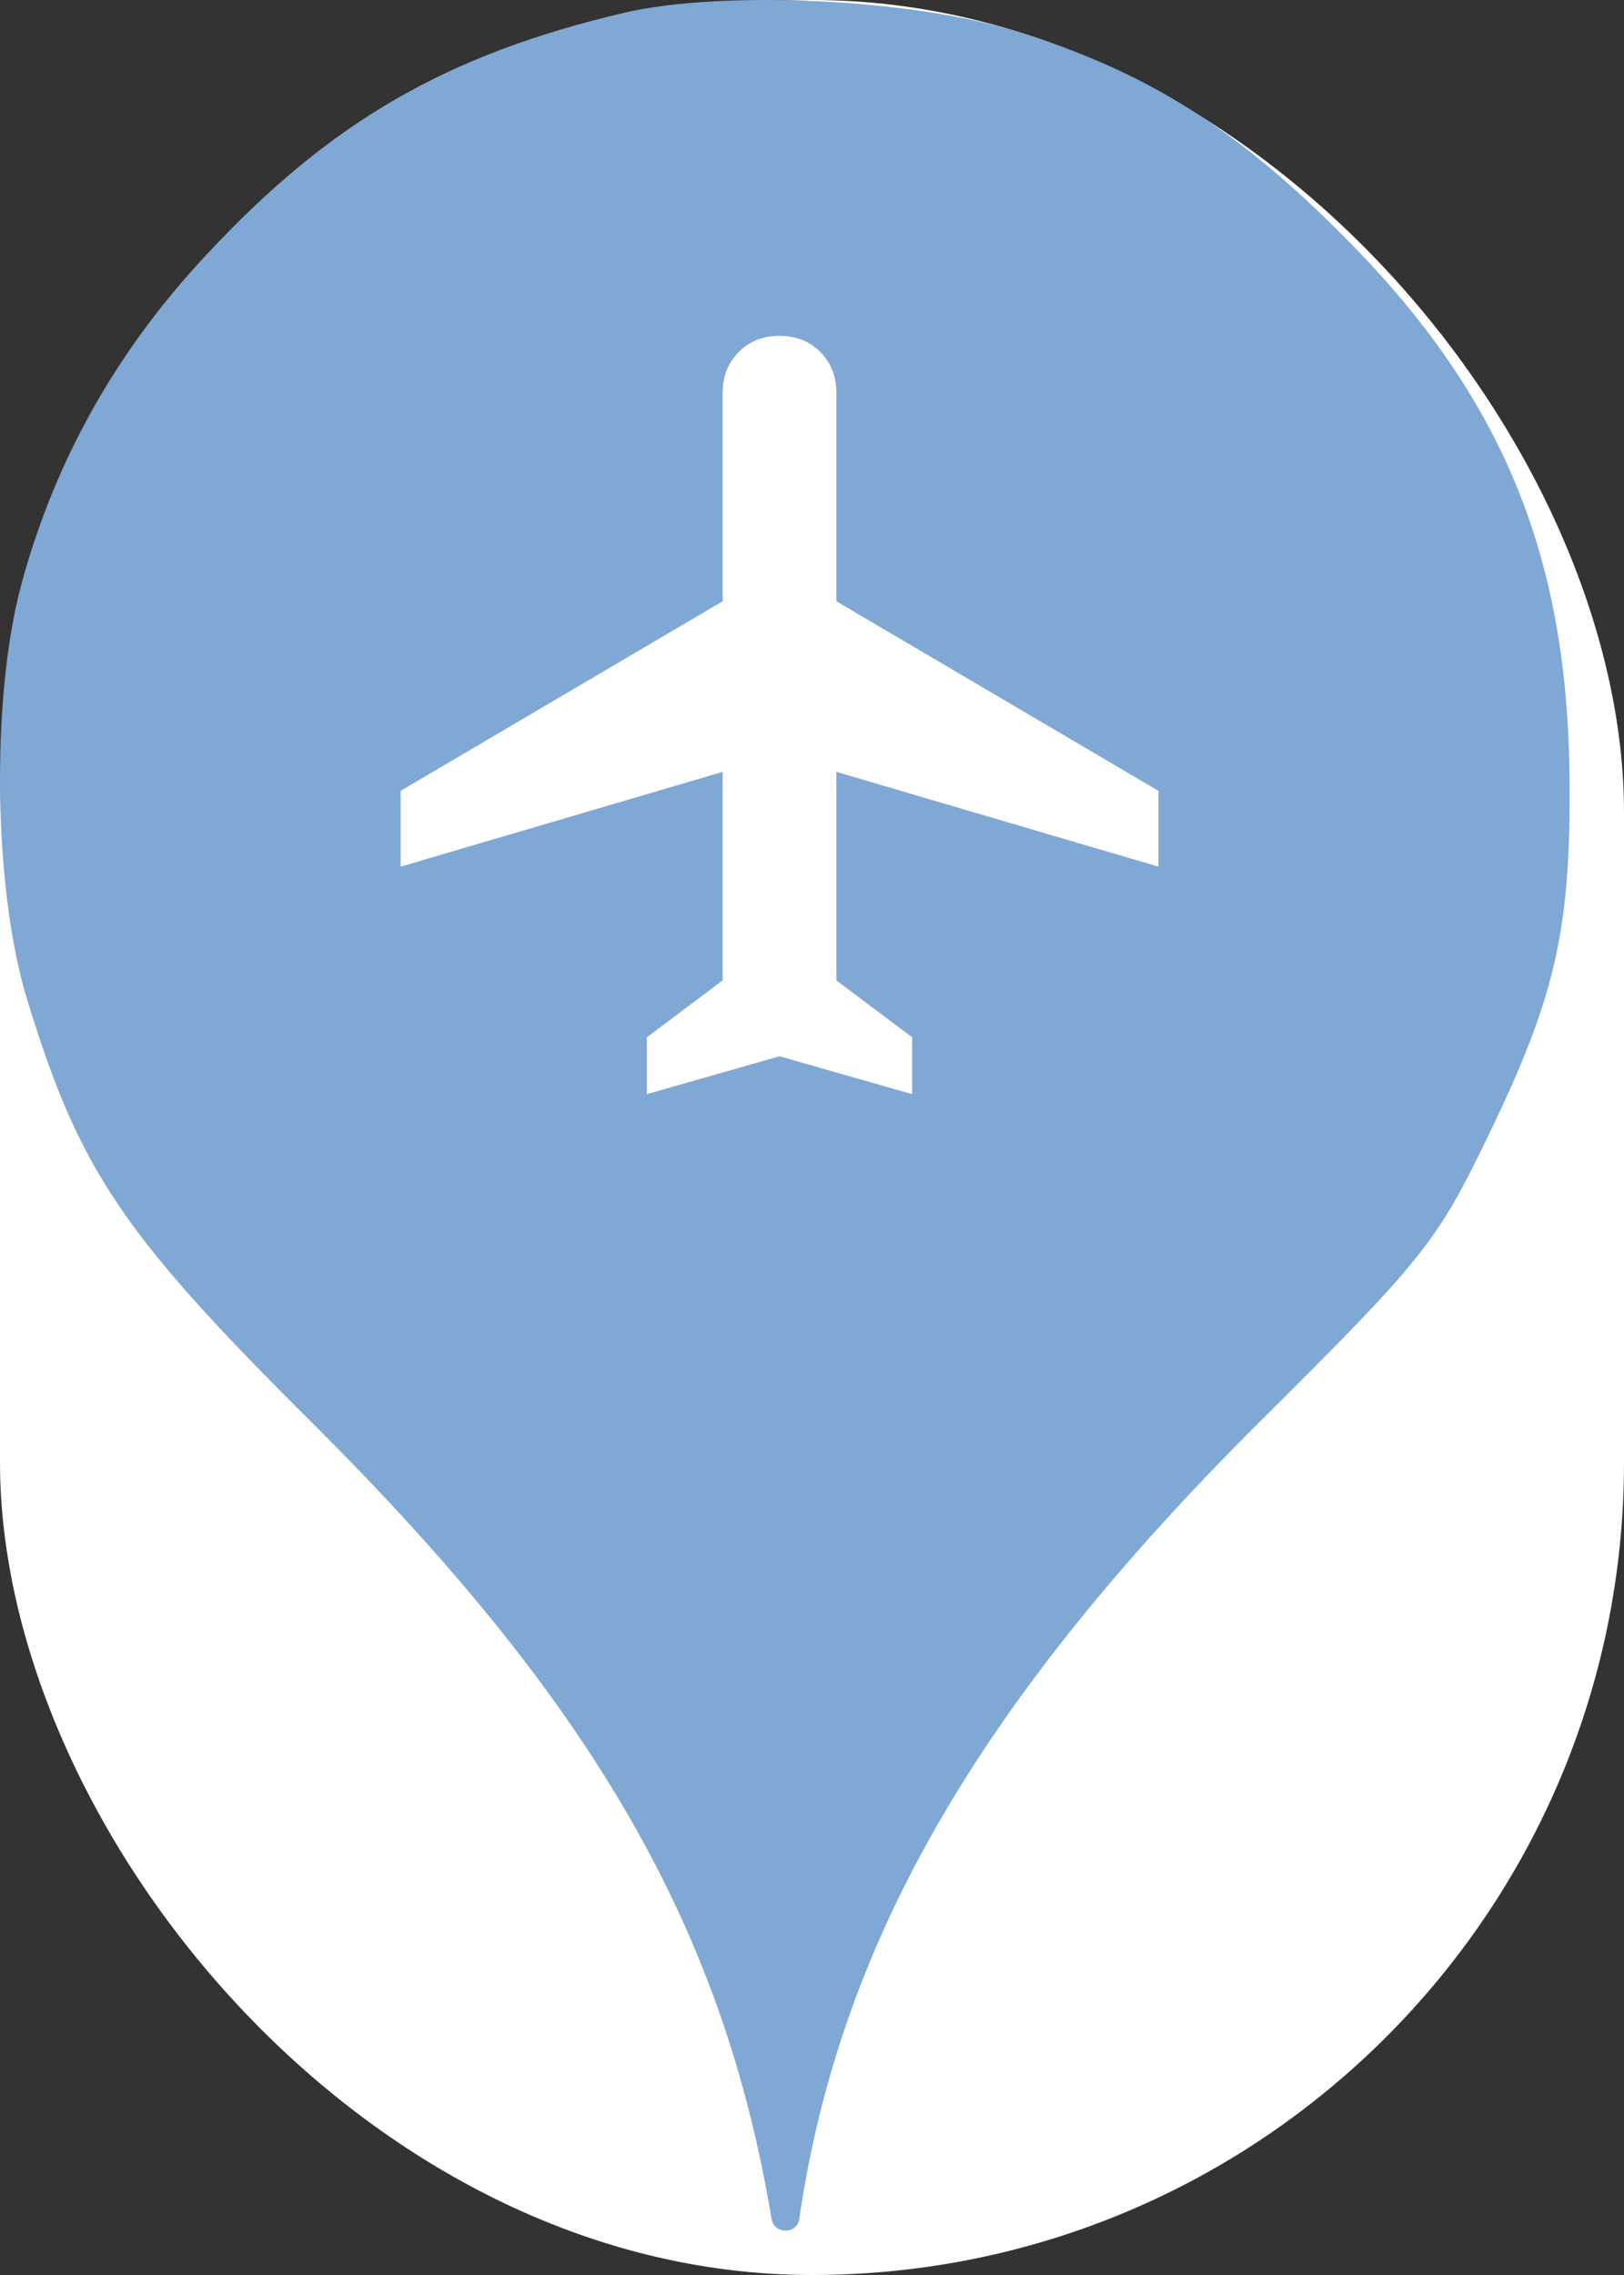 <svg xmlns="http://www.w3.org/2000/svg" viewBox="0 0 25 35" height="35" width="25"><rect x="0" y="0" width="25" height="35" fill="#333333" stroke="none"/><title>airport.svg</title><rect fill="none" x="0" y="0" width="25" height="35"></rect><rect x="0" y="0" width="25" height="35" rx="12.5" ry="12.5" fill="#ffffff"></rect><path fill="#7fa8d4" transform="translate(0 0)" d="M3.184 3.913C5.086 1.869 6.882 0.838 9.602 0.198C11.113 -0.158 14.046 -0.016 15.646 0.482C17.655 1.104 19.042 1.975 20.713 3.664C23.131 6.1 24.144 8.553 24.162 12.037C24.18 14.331 23.931 15.38 22.882 17.531C22.117 19.113 21.886 19.398 19.38 21.886C15.06 26.189 12.926 29.886 12.304 34.135C12.27 34.379 11.918 34.378 11.877 34.135C11.131 29.655 9.122 26.189 4.82 21.904C1.886 18.989 1.229 18.011 0.429 15.415C-0.105 13.709 -0.14 10.758 0.322 9.015C0.837 7.095 1.797 5.389 3.184 3.913ZM9.958 15.958V16.833L12 16.25L14.042 16.833V15.958L12.875 15.083V11.875L17.833 13.333V12.167L12.875 9.25V6.042C12.875 5.789 12.792 5.58 12.627 5.415C12.462 5.249 12.253 5.167 12 5.167C11.747 5.167 11.538 5.249 11.373 5.415C11.208 5.58 11.125 5.789 11.125 6.042V9.25L6.167 12.167V13.333L11.125 11.875V15.083L9.958 15.958Z"></path></svg>